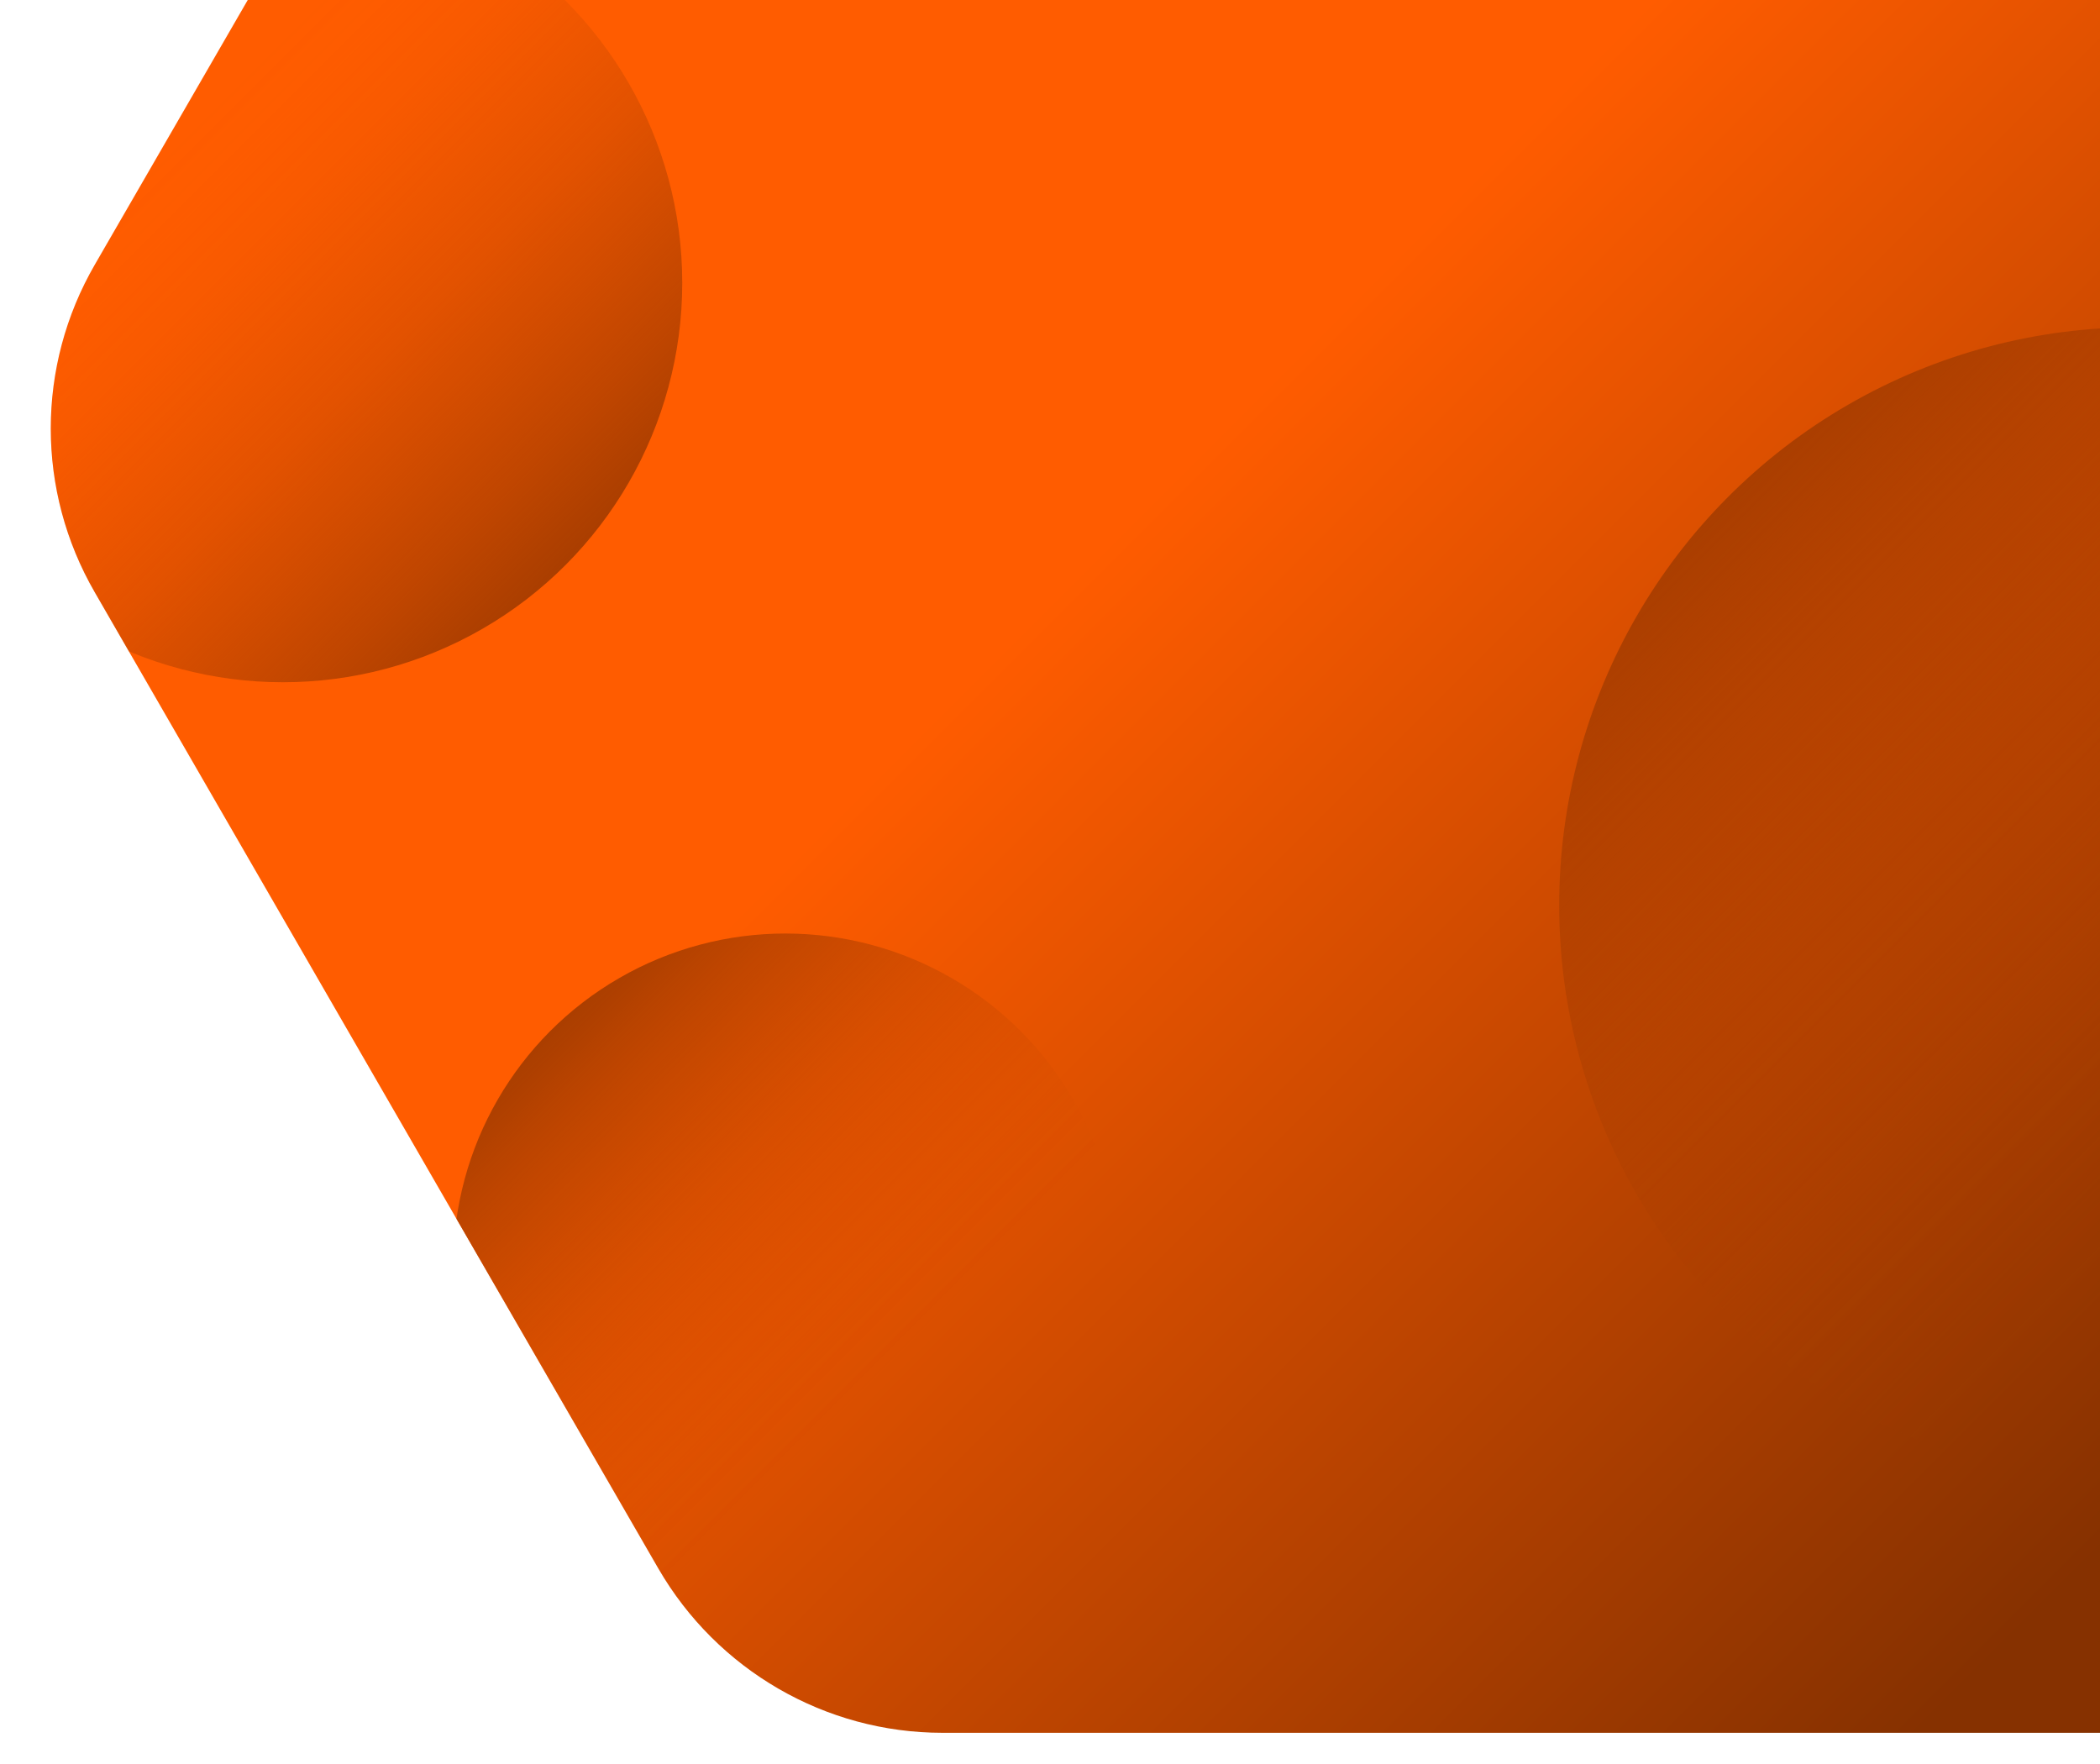 <?xml version="1.0" encoding="utf-8"?>
<!-- Generator: Adobe Illustrator 25.4.1, SVG Export Plug-In . SVG Version: 6.00 Build 0)  -->
<svg version="1.1" id="Modo_de_aislamiento" xmlns="http://www.w3.org/2000/svg" xmlns:xlink="http://www.w3.org/1999/xlink"
	 x="0px" y="0px" viewBox="0 0 378.6 318" style="enable-background:new 0 0 378.6 318;" xml:space="preserve">
<style type="text/css">
	.st0{fill:url(#SVGID_1_);}
	.st1{clip-path:url(#SVGID_00000026879696917246968330000012785206516478908088_);}
	.st2{fill:url(#SVGID_00000085249801187331184020000014776472906243482291_);}
	.st3{fill:url(#SVGID_00000110472825211083614010000011136467741812109206_);}
	.st4{fill:url(#SVGID_00000155831624487488102590000006676377834858596484_);}
</style>
<linearGradient id="SVGID_1_" gradientUnits="userSpaceOnUse" x1="55.207" y1="378.988" x2="383.317" y2="50.888" gradientTransform="matrix(1 0 0 -1 22 343.26)">
	<stop  offset="0.39" style="stop-color:#FF5C00"/>
	<stop  offset="0.94" style="stop-color:#863100"/>
</linearGradient>
<path class="st0" d="M17.1,47.7C6.5,66,6.5,88.5,17.1,106.8l101.6,176c10.6,18.3,30.1,29.6,51.2,29.6h215.4V-7.5H49L17.1,47.7z"/>
<g>
	<defs>
		<path id="SVGID_00000071546317300389292820000010419162437656495275_" d="M17.1,47.7C6.5,66,6.5,88.5,17.1,106.8l101.6,176
			c10.6,18.3,30.1,29.6,51.2,29.6h215.4V-7.5H49L17.1,47.7z"/>
	</defs>
	<clipPath id="SVGID_00000018947534311229196630000003883989845459799972_">
		<use xlink:href="#SVGID_00000071546317300389292820000010419162437656495275_"  style="overflow:visible;"/>
	</clipPath>
	<g style="clip-path:url(#SVGID_00000018947534311229196630000003883989845459799972_);">
		
			<linearGradient id="SVGID_00000145768221921360357660000001335761041601509525_" gradientUnits="userSpaceOnUse" x1="311.614" y1="246.486" x2="459.046" y2="99.054" gradientTransform="matrix(1 0 0 -1 0 336)">
			<stop  offset="0" style="stop-color:#aa3e00"/>
			<stop  offset="0.12" style="stop-color:#aa3e00;stop-opacity:0.74"/>
			<stop  offset="0.24" style="stop-color:#aa3e00;stop-opacity:0.52"/>
			<stop  offset="0.35" style="stop-color:#aa3e00;stop-opacity:0.33"/>
			<stop  offset="0.46" style="stop-color:#aa3e00;stop-opacity:0.19"/>
			<stop  offset="0.56" style="stop-color:#aa3e00;stop-opacity:8.000000e-02"/>
			<stop  offset="0.65" style="stop-color:#aa3e00;stop-opacity:2.000000e-02"/>
			<stop  offset="0.72" style="stop-color:#aa3e00;stop-opacity:0"/>
		</linearGradient>
		<circle style="fill:url(#SVGID_00000145768221921360357660000001335761041601509525_);" cx="385.3" cy="163.2" r="104.2"/>
		
			<linearGradient id="SVGID_00000041998934925512381340000010229333230457012405_" gradientUnits="userSpaceOnUse" x1="-21.919" y1="343.186" x2="79.904" y2="241.363" gradientTransform="matrix(1 0 0 -1 21.99 343.26)">
			<stop  offset="0.28" style="stop-color:#aa3e00;stop-opacity:0"/>
			<stop  offset="0.35" style="stop-color:#aa3e00;stop-opacity:2.000000e-02"/>
			<stop  offset="0.44" style="stop-color:#aa3e00;stop-opacity:8.000000e-02"/>
			<stop  offset="0.54" style="stop-color:#aa3e00;stop-opacity:0.19"/>
			<stop  offset="0.65" style="stop-color:#aa3e00;stop-opacity:0.33"/>
			<stop  offset="0.76" style="stop-color:#aa3e00;stop-opacity:0.52"/>
			<stop  offset="0.88" style="stop-color:#aa3e00;stop-opacity:0.74"/>
			<stop  offset="1" style="stop-color:#aa3e00"/>
		</linearGradient>
		<circle style="fill:url(#SVGID_00000041998934925512381340000010229333230457012405_);" cx="51" cy="51" r="72"/>
		
			<linearGradient id="SVGID_00000118373118166659701750000008185060411935676032_" gradientUnits="userSpaceOnUse" x1="77.247" y1="157.407" x2="162.004" y2="72.66" gradientTransform="matrix(1 0 0 -1 22.016 343.259)">
			<stop  offset="0" style="stop-color:#aa3e00"/>
			<stop  offset="0.12" style="stop-color:#aa3e00;stop-opacity:0.74"/>
			<stop  offset="0.24" style="stop-color:#aa3e00;stop-opacity:0.52"/>
			<stop  offset="0.35" style="stop-color:#aa3e00;stop-opacity:0.33"/>
			<stop  offset="0.46" style="stop-color:#aa3e00;stop-opacity:0.19"/>
			<stop  offset="0.56" style="stop-color:#aa3e00;stop-opacity:8.000000e-02"/>
			<stop  offset="0.65" style="stop-color:#aa3e00;stop-opacity:2.000000e-02"/>
			<stop  offset="0.72" style="stop-color:#aa3e00;stop-opacity:0"/>
		</linearGradient>
		<circle style="fill:url(#SVGID_00000118373118166659701750000008185060411935676032_);" cx="141.6" cy="228.2" r="59.9"/>
	</g>
</g>
</svg>
